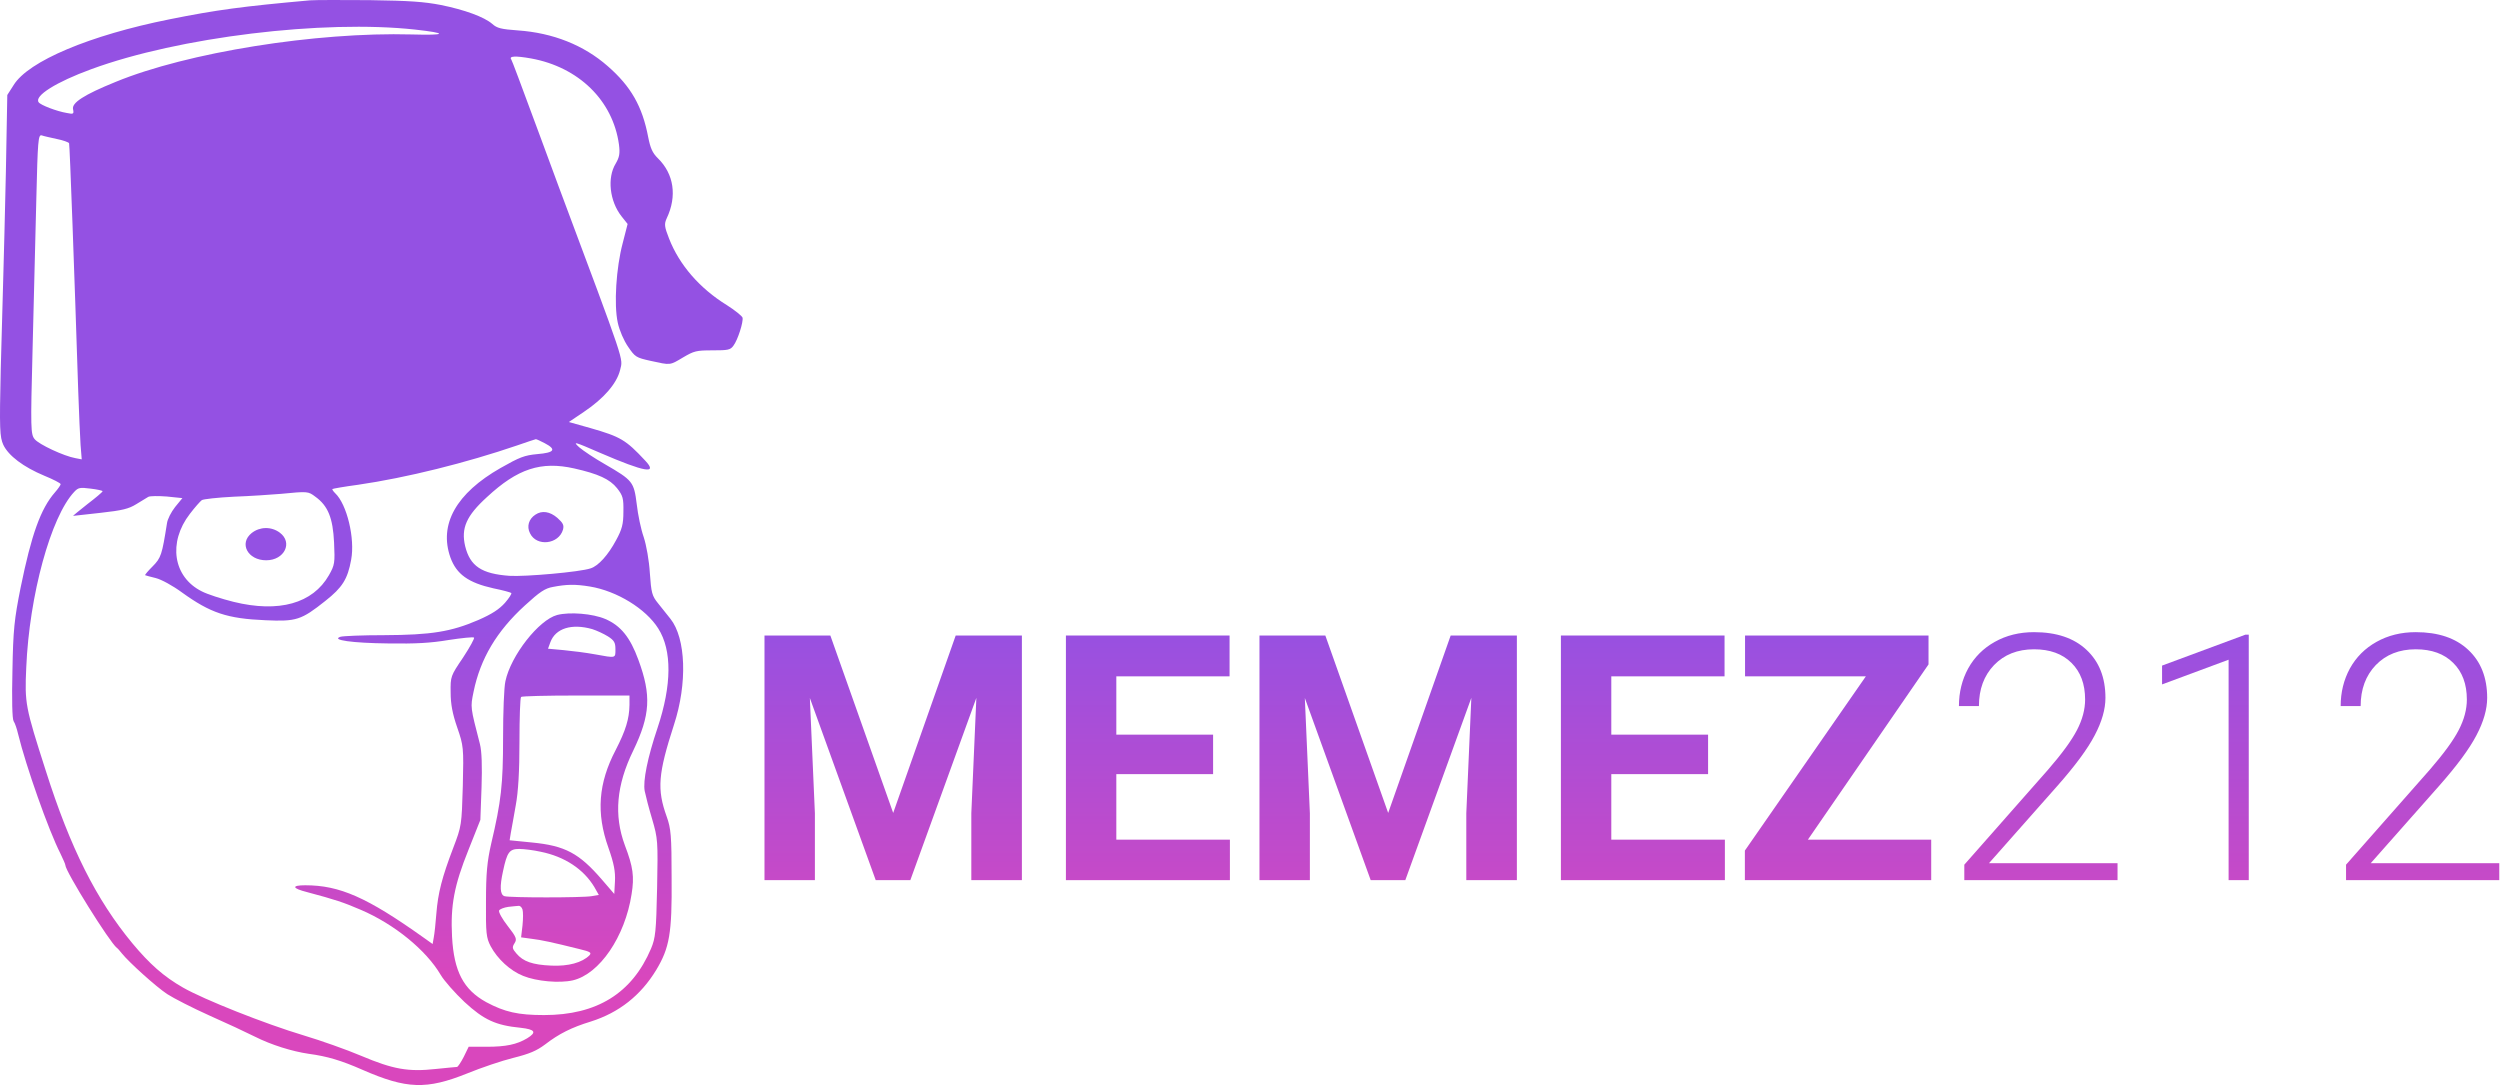 <svg width="1068" height="464" viewBox="0 0 1068 464" fill="none" xmlns="http://www.w3.org/2000/svg">
<path d="M354.727 271.492L381.572 347.289L408.273 271.492H436.553V376H414.948V347.433L417.101 298.122L388.893 376H374.107L345.97 298.193L348.123 347.433V376H326.59V271.492H354.727Z" fill="url(#paint0_linear_413_8)"/>
<path d="M518.236 330.708H476.892V358.702H525.413V376H455.359V271.492H525.27V288.934H476.892V313.841H518.236V330.708Z" fill="url(#paint1_linear_413_8)"/>
<path d="M566.183 271.492L593.028 347.289L619.729 271.492H648.009V376H626.404V347.433L628.557 298.122L600.349 376H585.563L557.426 298.193L559.579 347.433V376H538.046V271.492H566.183Z" fill="url(#paint2_linear_413_8)"/>
<path d="M729.692 330.708H688.348V358.702H736.869V376H666.815V271.492H736.726V288.934H688.348V313.841H729.692V330.708Z" fill="url(#paint3_linear_413_8)"/>
<path d="M772.327 358.702H825.012V376H745.411V363.367L797.091 288.934H745.483V271.492H823.864V283.838L772.327 358.702Z" fill="url(#paint4_linear_413_8)"/>
<path d="M904.613 376H839.152V369.396L874.969 328.771C880.903 321.928 885.018 316.281 887.315 311.831C889.612 307.381 890.76 303.05 890.76 298.839C890.76 292.236 888.822 287.02 884.946 283.192C881.07 279.316 875.735 277.378 868.94 277.378C861.906 277.378 856.211 279.627 851.857 284.125C847.55 288.623 845.397 294.461 845.397 301.639H836.855C836.855 295.753 838.171 290.394 840.803 285.561C843.483 280.728 847.263 276.947 852.144 274.22C857.073 271.444 862.671 270.057 868.94 270.057C878.51 270.057 885.975 272.569 891.334 277.593C896.742 282.618 899.445 289.46 899.445 298.122C899.445 303.002 897.914 308.338 894.851 314.128C891.837 319.918 886.501 327.144 878.845 335.805L849.703 368.75H904.613V376Z" fill="url(#paint5_linear_413_8)"/>
<path d="M960.671 376H952.058V281.828L923.634 292.379V284.34L959.236 271.133H960.671V376Z" fill="url(#paint6_linear_413_8)"/>
<path d="M1067.69 376H1002.23V369.396L1038.05 328.771C1043.98 321.928 1048.1 316.281 1050.39 311.831C1052.69 307.381 1053.84 303.05 1053.84 298.839C1053.84 292.236 1051.9 287.02 1048.02 283.192C1044.15 279.316 1038.81 277.378 1032.02 277.378C1024.98 277.378 1019.29 279.627 1014.93 284.125C1010.63 288.623 1008.47 294.461 1008.47 301.639H999.933C999.933 295.753 1001.25 290.394 1003.88 285.561C1006.56 280.728 1010.34 276.947 1015.22 274.22C1020.15 271.444 1025.75 270.057 1032.02 270.057C1041.59 270.057 1049.05 272.569 1054.41 277.593C1059.82 282.618 1062.52 289.46 1062.52 298.122C1062.52 303.002 1060.99 308.338 1057.93 314.128C1054.91 319.918 1049.58 327.144 1041.92 335.805L1012.78 368.75H1067.69V376Z" fill="url(#paint7_linear_413_8)"/>
<path d="M132.415 0.143C103.615 2.73 92.615 4.196 72.415 8.249C38.415 15.061 12.115 26.099 5.815 36.361L3.115 40.586L2.515 73.355C2.115 91.378 1.615 111.384 1.415 117.765C1.215 124.146 0.715 142.169 0.315 157.863C-0.285 183.561 -0.085 186.665 1.415 190.028C3.615 194.685 10.015 199.514 18.915 203.222C22.715 204.774 25.915 206.413 25.915 206.844C25.915 207.189 24.815 208.827 23.515 210.293C17.315 217.364 13.415 228.488 8.815 250.995C6.115 264.534 5.615 269.018 5.315 286.523C5.015 298.855 5.215 307.133 5.815 308.082C6.415 308.944 7.215 311.359 7.715 313.514C11.115 327.398 20.715 354.648 25.815 364.651C26.915 366.979 27.915 369.135 27.915 369.566C27.915 372.239 46.915 402.679 49.915 404.922C50.315 405.18 51.215 406.215 52.015 407.25C55.215 411.217 66.715 421.565 71.415 424.669C74.215 426.48 82.315 430.619 89.415 433.81C96.615 437 105.315 441.053 108.915 442.864C115.915 446.4 124.815 449.159 131.915 450.194C139.715 451.229 145.815 453.04 154.815 457.006C173.715 465.285 182.215 465.543 199.615 458.559C205.515 456.144 214.415 453.126 219.315 451.919C226.215 450.194 229.215 448.9 232.815 446.227C238.715 441.657 244.215 438.897 252.415 436.397C264.415 432.602 273.715 425.273 280.315 414.407C286.015 404.922 287.115 398.799 286.915 375.171C286.915 356.976 286.615 353.871 284.815 348.87C280.615 337.142 281.115 330.675 287.915 309.634C293.715 291.956 293.015 272.64 286.415 264.361C285.115 262.723 282.715 259.705 281.115 257.721C278.515 254.531 278.215 253.237 277.615 244.786C277.315 239.526 276.115 232.886 275.015 229.523C273.815 226.16 272.515 219.865 272.015 215.381C270.815 205.809 270.315 205.205 258.415 198.307C254.015 195.806 249.115 192.529 247.415 191.063C244.615 188.476 245.115 188.562 256.415 193.478C275.615 201.756 281.215 202.705 275.615 196.755C267.315 187.873 265.115 186.579 252.215 182.871L243.015 180.284L249.415 175.972C257.915 170.281 263.515 163.814 264.915 158.036C266.115 152.689 267.815 157.691 238.715 79.822C236.015 72.493 232.515 62.921 230.915 58.695C221.715 33.774 218.815 26.099 218.415 25.409C217.315 23.943 220.115 23.771 226.915 24.978C247.215 28.686 261.815 42.915 264.415 61.713C264.915 65.594 264.615 67.146 263.015 69.906C259.315 75.942 260.415 85.945 265.515 92.412L268.115 95.689L266.015 103.881C263.215 114.402 262.215 130.183 263.915 137.857C264.615 141.134 266.515 145.532 268.315 148.119C271.315 152.517 271.715 152.776 277.915 154.155C286.615 156.053 286.015 156.139 291.815 152.689C296.515 149.93 297.415 149.671 304.415 149.671C311.015 149.671 312.015 149.499 313.315 147.688C315.215 145.187 317.615 137.512 317.215 135.701C316.915 134.925 313.915 132.511 310.515 130.355C298.915 123.198 290.215 113.195 285.815 101.898C283.815 96.81 283.715 95.689 284.815 93.275C289.315 83.789 287.915 74.303 281.015 67.577C278.715 65.335 277.815 63.179 276.915 58.609C274.415 45.415 269.515 36.878 259.615 28.255C249.415 19.287 236.215 14.026 221.215 12.992C214.115 12.474 212.315 12.043 210.315 10.232C206.815 7.214 198.515 4.196 188.315 2.126C181.115 0.747 175.215 0.315 157.915 0.057C146.115 -0.03 134.615 -0.03 132.415 0.143ZM177.415 12.647C191.515 14.199 190.815 15.147 175.915 14.716C135.115 13.595 80.015 22.391 49.415 34.981C35.815 40.5 30.515 43.949 31.215 46.709C31.615 48.692 31.415 48.865 28.515 48.261C24.315 47.571 17.315 44.898 16.515 43.691C14.515 41.017 23.915 35.067 39.015 29.548C76.315 15.837 138.115 8.335 177.415 12.647ZM24.315 59.385C26.915 59.903 29.315 60.765 29.515 61.196C29.815 62.058 31.815 117.506 33.415 166.918C33.715 176.145 34.215 186.579 34.415 190.028L34.915 196.237L32.215 195.72C27.315 194.857 16.615 189.856 14.815 187.614C13.115 185.544 13.015 183.475 13.915 149.24C14.415 129.32 15.115 100.518 15.515 85.169C16.115 60.075 16.315 57.402 17.815 57.833C18.715 58.178 21.615 58.782 24.315 59.385ZM232.715 189.339C237.815 192.012 236.915 193.391 229.515 193.995C224.015 194.513 222.015 195.289 213.815 199.945C194.915 210.724 187.415 224.004 192.415 238.147C195.015 245.304 200.015 248.926 210.815 251.34C214.715 252.116 218.115 253.065 218.415 253.324C218.715 253.582 217.515 255.479 215.715 257.549C213.215 260.308 210.215 262.292 204.315 264.879C192.715 269.88 184.215 271.26 164.115 271.346C154.915 271.346 146.515 271.691 145.415 272.036C141.315 273.416 150.415 274.709 165.915 274.882C177.615 275.054 183.915 274.709 191.615 273.416C197.315 272.554 202.215 272.036 202.515 272.381C202.815 272.64 200.715 276.52 197.815 280.918C192.515 288.765 192.415 288.938 192.515 295.837C192.515 300.752 193.315 304.977 195.315 310.755C198.015 318.602 198.115 319.206 197.715 335.762C197.215 352.492 197.215 352.837 193.615 362.236C188.815 374.826 187.115 381.466 186.415 390.262C186.115 394.315 185.615 398.885 185.315 400.437L184.815 403.283L180.815 400.437C156.815 383.363 145.115 378.189 130.415 378.189C124.415 378.189 124.715 379.483 131.215 381.121C143.215 384.312 146.815 385.519 154.015 388.623C168.415 394.746 182.015 405.87 188.215 416.391C189.715 418.978 194.315 424.152 198.415 428.032C206.715 435.707 211.815 438.035 222.415 439.07C228.615 439.76 229.415 440.967 225.215 443.554C220.715 446.227 216.115 447.176 207.915 447.176H200.215L198.115 451.487C196.915 453.816 195.615 455.799 195.215 455.799C194.715 455.799 190.715 456.23 186.215 456.661C174.415 457.955 168.015 456.834 154.315 451.056C148.015 448.383 137.015 444.503 129.815 442.347C113.115 437.345 87.115 426.997 78.215 421.909C69.915 417.167 63.915 411.82 56.515 402.938C41.115 384.312 30.015 362.236 19.515 329.123C10.815 301.959 10.515 300.579 11.215 285.144C12.515 254.358 21.715 220.727 31.715 210.121C33.415 208.31 34.115 208.137 38.715 208.741C41.615 209.086 43.915 209.603 43.815 209.862C43.815 210.207 40.815 212.708 37.315 215.381C33.815 218.14 31.115 220.382 31.215 220.382C31.415 220.382 36.715 219.779 42.915 219.089C52.315 218.054 55.015 217.364 58.215 215.381C60.315 214.087 62.615 212.708 63.315 212.277C64.015 211.845 67.615 211.845 71.215 212.104L77.915 212.794L74.815 216.588C73.115 218.744 71.515 221.848 71.315 223.659C69.215 236.939 68.815 238.319 65.215 241.941C63.315 243.838 61.815 245.563 62.015 245.735C62.215 245.821 64.315 246.425 66.515 246.942C68.915 247.546 73.715 250.133 77.815 253.151C89.915 261.861 97.015 264.275 113.415 264.965C126.615 265.569 128.715 264.879 139.015 256.687C146.215 250.995 148.515 247.46 150.015 239.095C151.715 230.041 148.215 215.467 143.215 210.724C142.315 209.862 141.815 209 142.015 208.913C142.215 208.741 147.115 207.879 152.915 207.103C173.715 204.084 199.215 197.703 220.915 190.287C225.015 188.821 228.615 187.7 228.915 187.614C229.215 187.614 230.915 188.39 232.715 189.339ZM245.315 200.118C255.615 202.446 260.515 204.688 263.615 208.569C266.115 211.759 266.415 212.88 266.315 218.658C266.315 223.918 265.715 226.16 263.215 230.73C259.815 237.112 255.615 241.768 252.315 242.803C247.815 244.355 224.315 246.425 217.615 245.994C205.715 245.131 200.815 241.855 198.715 233.317C196.915 225.643 199.215 220.382 208.015 212.363C221.115 200.204 231.115 196.927 245.315 200.118ZM134.715 212.19C140.115 216.071 142.215 221.245 142.715 231.765C143.115 240.475 143.015 241.337 140.515 245.735C133.615 257.808 119.115 261.861 99.815 257.118C94.615 255.824 88.515 253.841 86.215 252.634C73.915 246.511 71.715 231.679 81.115 219.52C83.215 216.761 85.515 214.174 86.215 213.656C86.815 213.225 93.015 212.535 99.915 212.19C106.815 211.932 115.815 211.328 119.915 210.983C131.515 209.862 131.615 209.862 134.715 212.19ZM252.015 250.564C263.515 252.461 275.915 260.05 281.215 268.501C287.115 277.814 287.015 292.646 280.915 310.927C276.615 323.69 274.615 333.693 275.415 337.918C275.815 339.902 277.215 345.334 278.615 349.991C281.015 358.183 281.115 359.304 280.715 379.31C280.315 398.109 280.015 400.696 278.115 405.266C270.015 424.324 255.015 433.637 232.415 433.637C221.315 433.637 215.615 432.344 207.715 428.118C198.015 422.772 193.915 415.011 193.115 400.179C192.415 386.813 194.015 378.275 200.115 363.098L205.215 350.25L205.715 336.366C206.015 327.225 205.815 320.93 205.015 317.826C200.915 301.873 200.915 302.304 202.315 295.492C205.215 281.349 212.215 269.622 224.215 258.67C230.615 252.806 232.815 251.34 236.215 250.737C242.015 249.616 245.715 249.529 252.015 250.564Z" fill="url(#paint8_linear_413_8)"/>
<path d="M228.715 219.865C225.915 221.676 224.915 224.867 226.415 227.799C229.215 233.663 238.715 232.541 240.515 226.246C241.015 224.349 240.515 223.401 238.115 221.245C234.915 218.485 231.515 217.968 228.715 219.865Z" fill="url(#paint9_linear_413_8)"/>
<path d="M107.515 227.712C102.015 232.11 105.815 239.354 113.715 239.354C121.515 239.354 125.215 231.765 119.515 227.54C115.915 224.867 111.015 224.953 107.515 227.712Z" fill="url(#paint10_linear_413_8)"/>
<path d="M238.014 262.723C230.214 264.793 218.214 280.056 215.914 291.007C215.314 293.508 214.914 304.374 214.914 315.153C214.914 335.159 214.114 342.316 209.814 360.511C208.114 368.014 207.614 373.101 207.614 385.088C207.514 398.626 207.714 400.61 209.614 404.232C212.514 409.664 218.014 414.752 223.514 416.908C229.214 419.236 239.014 420.099 244.714 418.805C256.114 416.132 267.014 400.179 269.814 381.983C271.014 374.567 270.514 370.428 266.914 361.029C262.214 348.266 263.314 335.418 270.514 320.672C277.814 305.495 278.314 297.044 272.714 281.867C269.214 272.295 265.214 267.293 258.614 264.448C253.214 262.119 243.314 261.343 238.014 262.723ZM253.014 268.759C254.914 269.363 257.914 270.743 259.714 271.864C262.414 273.588 262.914 274.537 262.914 277.383C262.914 281.263 263.214 281.177 254.214 279.538C250.514 278.849 244.414 278.072 240.714 277.728L234.114 277.124L235.114 274.364C237.314 268.414 244.214 266.258 253.014 268.759ZM268.914 301.183C268.814 307.133 267.314 312.048 263.014 320.413C255.614 334.555 254.614 347.318 259.914 362.15C262.314 368.962 262.914 372.325 262.714 376.465L262.414 381.897L257.214 375.861C247.414 364.478 241.414 361.287 227.214 359.908L217.714 358.959L218.214 355.855C218.514 354.13 219.514 348.87 220.314 344.127C221.414 338.263 221.914 329.467 221.914 316.877C221.914 306.616 222.214 297.992 222.614 297.734C222.914 297.389 233.514 297.13 246.114 297.13H268.914V301.183ZM231.014 363.874C241.214 365.944 249.314 371.291 253.914 378.965L255.814 382.328L252.714 382.846C248.714 383.536 217.614 383.536 215.514 382.846C213.614 382.242 213.414 378.793 214.914 372.067C216.614 364.047 217.614 362.667 221.814 362.667C223.814 362.667 227.914 363.185 231.014 363.874ZM223.214 388.537C223.514 389.486 223.514 392.504 223.214 395.35L222.614 400.437L227.014 401.041C231.314 401.558 235.714 402.507 247.514 405.439C252.214 406.56 252.814 406.991 251.814 408.112C248.714 411.217 242.814 412.855 235.514 412.51C227.514 412.165 223.514 410.785 220.614 407.336C218.814 405.266 218.714 404.663 219.814 402.938C220.914 401.213 220.614 400.351 216.914 395.608C214.614 392.676 212.914 389.658 213.214 388.968C213.514 388.365 215.314 387.675 217.114 387.416C218.914 387.244 220.914 386.985 221.514 386.985C222.214 386.899 222.914 387.589 223.214 388.537Z" fill="url(#paint11_linear_413_8)"/>
<defs>
<linearGradient id="paint0_linear_413_8" x1="242.049" y1="419.407" x2="242.049" y2="262.039" gradientUnits="userSpaceOnUse">
<stop stop-color="#D947BD"/>
<stop offset="1" stop-color="#9451E3"/>
</linearGradient>
<linearGradient id="paint1_linear_413_8" x1="242.049" y1="419.407" x2="242.049" y2="262.039" gradientUnits="userSpaceOnUse">
<stop stop-color="#D947BD"/>
<stop offset="1" stop-color="#9451E3"/>
</linearGradient>
<linearGradient id="paint2_linear_413_8" x1="242.049" y1="419.407" x2="242.049" y2="262.039" gradientUnits="userSpaceOnUse">
<stop stop-color="#D947BD"/>
<stop offset="1" stop-color="#9451E3"/>
</linearGradient>
<linearGradient id="paint3_linear_413_8" x1="242.049" y1="419.407" x2="242.049" y2="262.039" gradientUnits="userSpaceOnUse">
<stop stop-color="#D947BD"/>
<stop offset="1" stop-color="#9451E3"/>
</linearGradient>
<linearGradient id="paint4_linear_413_8" x1="242.049" y1="419.407" x2="242.049" y2="262.039" gradientUnits="userSpaceOnUse">
<stop stop-color="#D947BD"/>
<stop offset="1" stop-color="#9451E3"/>
</linearGradient>
<linearGradient id="paint5_linear_413_8" x1="242.049" y1="419.407" x2="242.049" y2="262.039" gradientUnits="userSpaceOnUse">
<stop stop-color="#D947BD"/>
<stop offset="1" stop-color="#9451E3"/>
</linearGradient>
<linearGradient id="paint6_linear_413_8" x1="242.049" y1="419.407" x2="242.049" y2="262.039" gradientUnits="userSpaceOnUse">
<stop stop-color="#D947BD"/>
<stop offset="1" stop-color="#9451E3"/>
</linearGradient>
<linearGradient id="paint7_linear_413_8" x1="242.049" y1="419.407" x2="242.049" y2="262.039" gradientUnits="userSpaceOnUse">
<stop stop-color="#D947BD"/>
<stop offset="1" stop-color="#9451E3"/>
</linearGradient>
<linearGradient id="paint8_linear_413_8" x1="242.049" y1="419.407" x2="242.049" y2="262.039" gradientUnits="userSpaceOnUse">
<stop stop-color="#D947BD"/>
<stop offset="1" stop-color="#9451E3"/>
</linearGradient>
<linearGradient id="paint9_linear_413_8" x1="242.049" y1="419.407" x2="242.049" y2="262.039" gradientUnits="userSpaceOnUse">
<stop stop-color="#D947BD"/>
<stop offset="1" stop-color="#9451E3"/>
</linearGradient>
<linearGradient id="paint10_linear_413_8" x1="242.049" y1="419.407" x2="242.049" y2="262.039" gradientUnits="userSpaceOnUse">
<stop stop-color="#D947BD"/>
<stop offset="1" stop-color="#9451E3"/>
</linearGradient>
<linearGradient id="paint11_linear_413_8" x1="242.049" y1="419.407" x2="242.049" y2="262.039" gradientUnits="userSpaceOnUse">
<stop stop-color="#D947BD"/>
<stop offset="1" stop-color="#9451E3"/>
</linearGradient>
</defs>
</svg>

